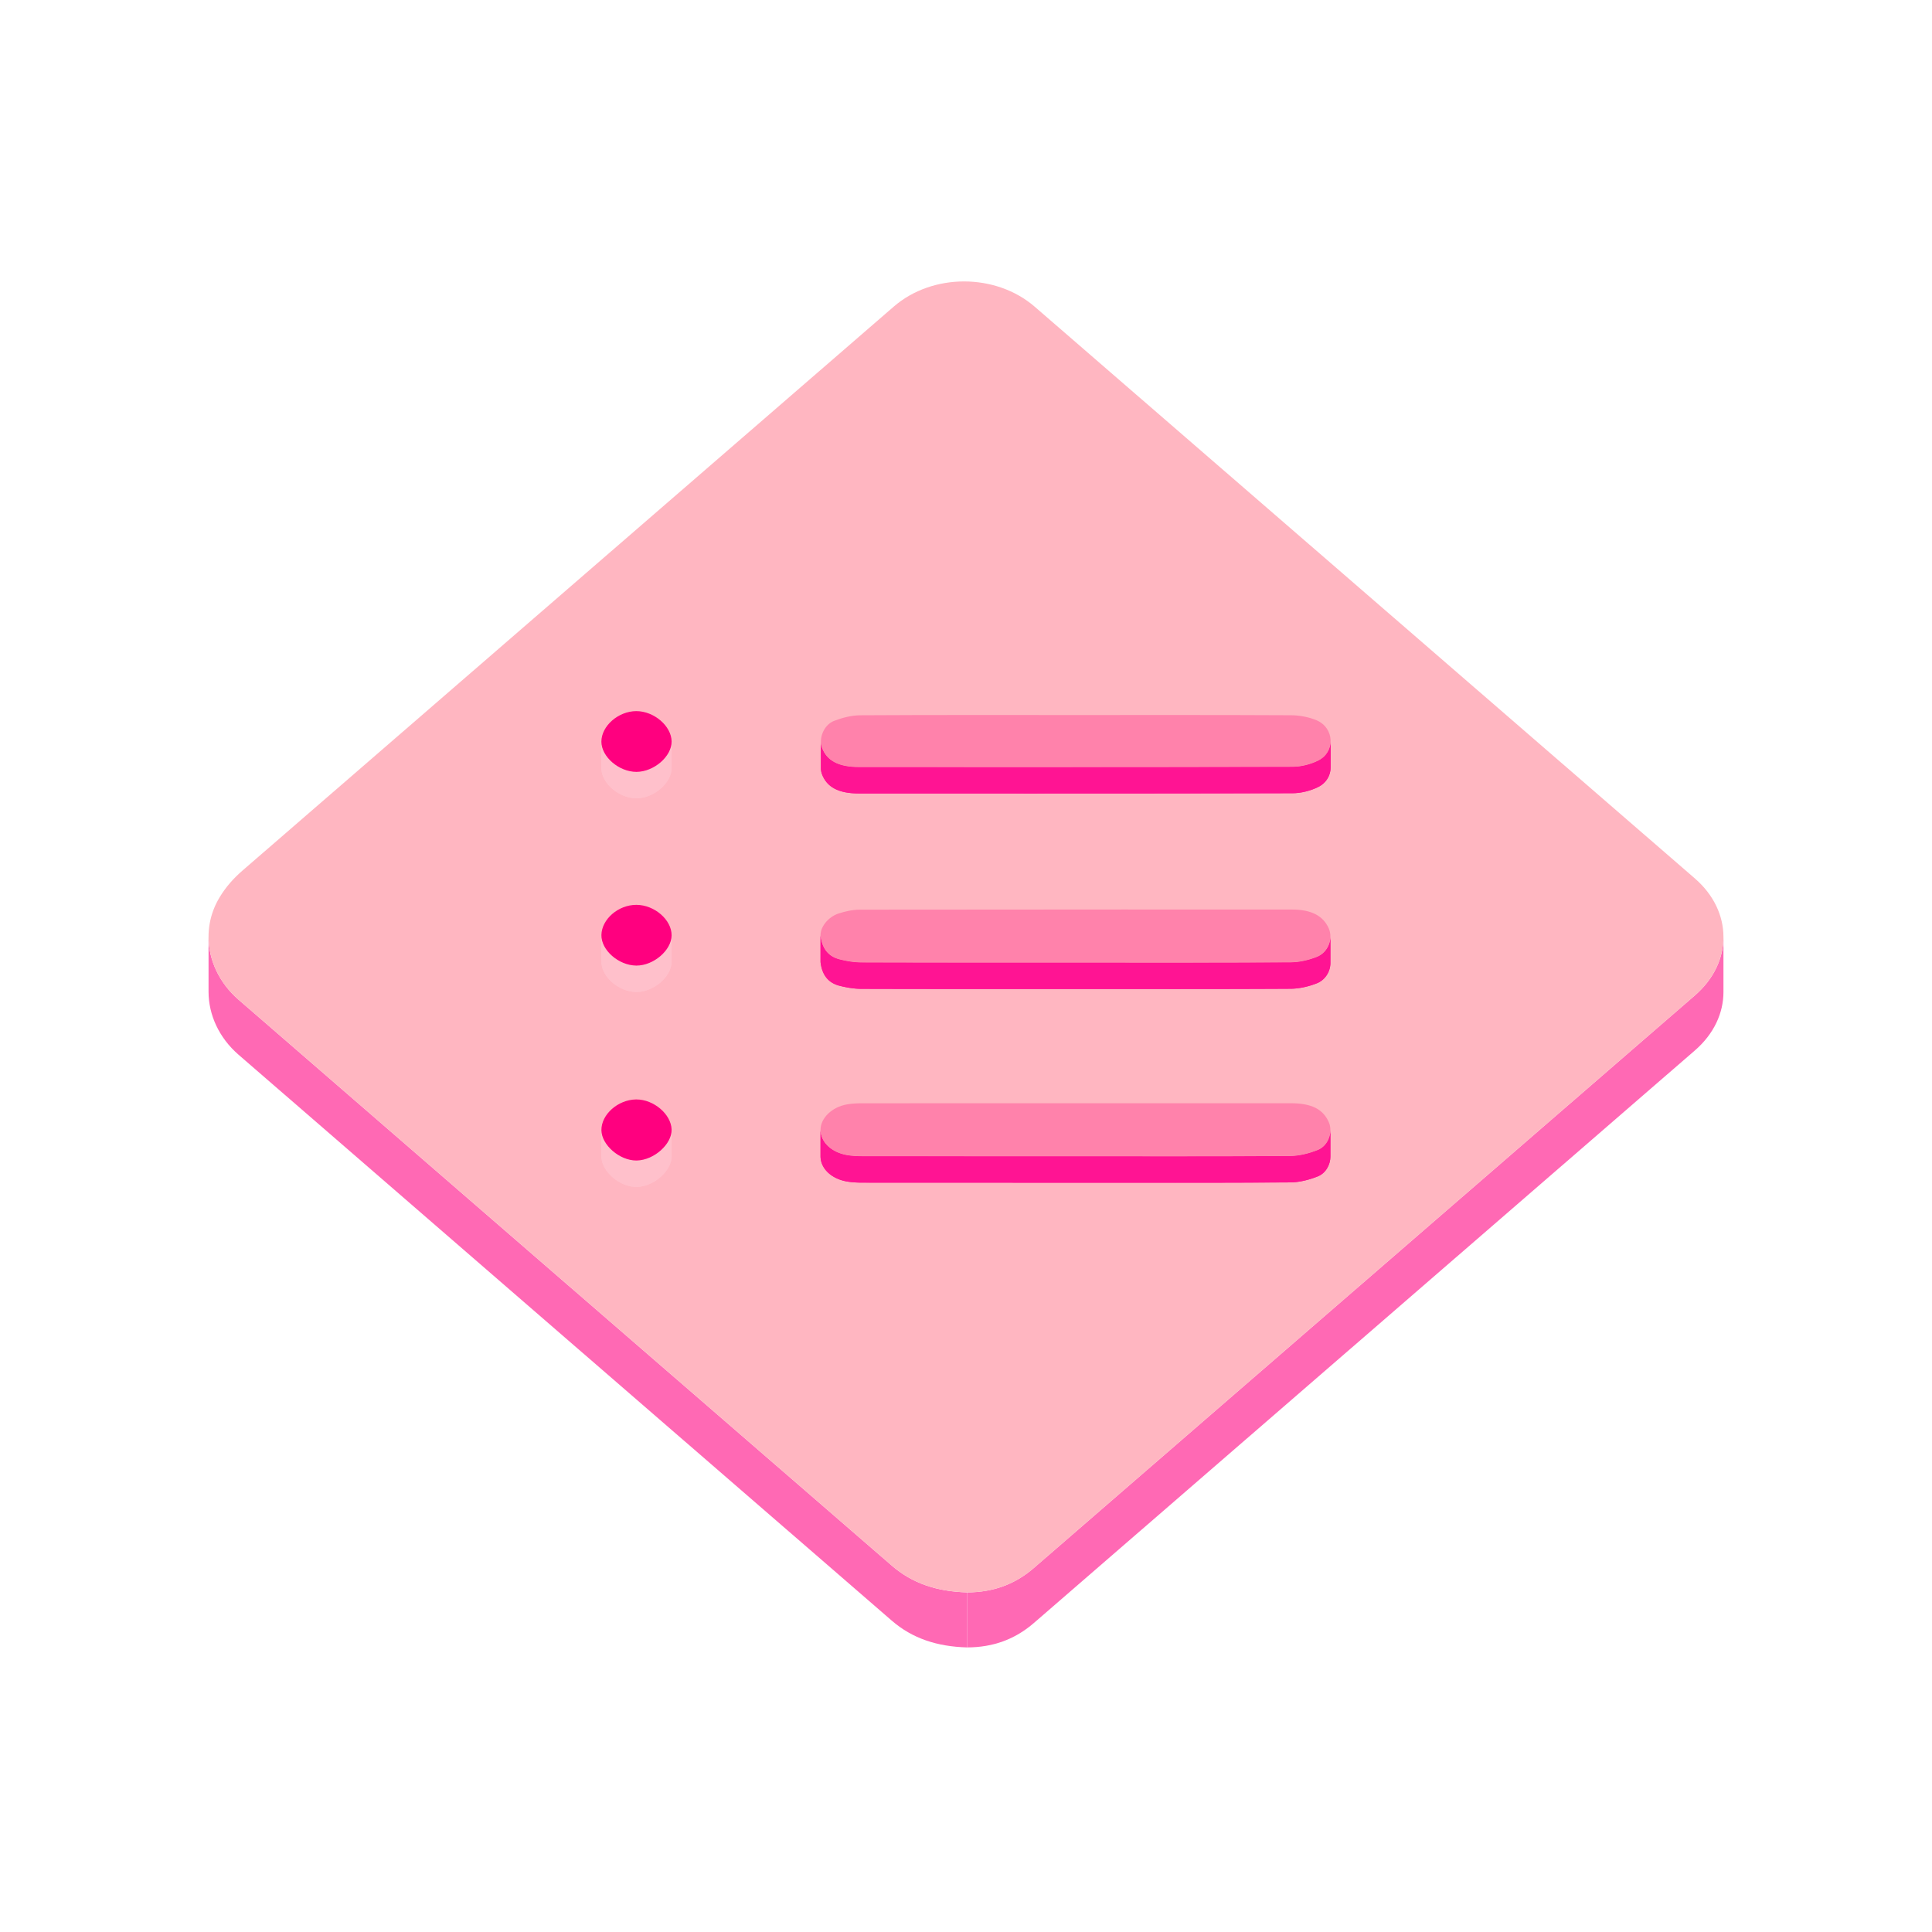<!DOCTYPE svg PUBLIC "-//W3C//DTD SVG 1.1//EN" "http://www.w3.org/Graphics/SVG/1.1/DTD/svg11.dtd">
<!-- Uploaded to: SVG Repo, www.svgrepo.com, Transformed by: SVG Repo Mixer Tools -->
<svg width="800px" height="800px" viewBox="-102.4 -102.4 1228.80 1228.80" class="icon" version="1.1" xmlns="http://www.w3.org/2000/svg" fill="#000000" transform="rotate(0)">
<g id="SVGRepo_bgCarrier" stroke-width="0"/>
<g id="SVGRepo_tracerCarrier" stroke-linecap="round" stroke-linejoin="round"/>
<g id="SVGRepo_iconCarrier">
<path d="M993.763 493.538v35c0 13.331-6.04 26.664-18.135 37.137-140.15 121.422-280.35 242.795-420.49 364.219-11.814 10.237-25.813 15.501-42.454 15.501v-35c16.643 0 30.64-5.264 42.454-15.501 140.141-121.424 280.336-242.802 420.49-364.217 12.095-10.475 18.135-23.803 18.135-37.139z" fill="#FF69B4"/>
<path d="M30.239 528.367v-3.5-1.75-3.5-3.5-1.75-3.5-3.5-1.75-3.5-3.5-1.75-3.5c0 14.707 6.701 29.313 19.037 40.019 138.449 120.064 277.049 239.996 415.562 360.02 13.002 11.26 28.74 16.466 47.852 16.994v35c-19.108-0.528-34.85-5.734-47.852-16.994C326.325 808.382 187.725 688.45 49.276 568.386c-12.337-10.705-19.037-25.312-19.037-40.019z" fill="#FF69B4"/>
<path d="M510.786 76.601c16.263 0 32.546 5.362 44.946 16.097 139.95 121.188 279.901 242.376 419.819 363.586 24.241 20.995 24.295 53.413 0.079 74.397-140.15 121.42-280.35 242.796-420.489 364.217-11.815 10.239-25.813 15.502-42.452 15.502-19.109-0.528-34.852-5.734-47.854-16.994-138.511-120.024-277.111-239.956-415.56-360.02-19.581-16.988-24.96-43.81-11.895-65.251 3.919-6.438 8.669-11.829 14.465-16.849C189.954 331.734 328.024 212.152 466.107 92.567c12.296-10.639 28.478-15.966 44.679-15.966z" fill="#FFB6C1"/>
<path d="M743.775 493.202v16.8c0 5.369-3.153 10.85-8.699 13.026-5.1 1.999-11.006 3.396-16.563 3.431-24.493 0.141-48.992 0.173-73.489 0.173-21.229 0-42.458-0.024-63.688-0.024-19.435 0-38.875 0.01-58.308 0.01-25.915 0-51.826-0.018-77.743-0.097-4.576-0.019-9.272-0.829-13.687-1.947-8.074-2.043-11.088-7.874-12.027-14.385a8.356 8.356 0 0 1-0.08-1.143v-16.801c0 0.387 0.027 0.77 0.08 1.144 0.939 6.513 3.953 12.344 12.027 14.387 4.415 1.118 9.112 1.929 13.687 1.947 25.918 0.081 51.829 0.097 77.743 0.097 19.435 0 38.876-0.01 58.308-0.01 21.229 0 42.458 0.024 63.688 0.024 24.497 0 48.996-0.033 73.489-0.173 5.557-0.034 11.464-1.432 16.563-3.43 5.546-2.179 8.699-7.66 8.699-13.029z" fill="#FF1493"/>
<path d="M743.775 493.202v16.8a14 14 0 0 1-0.026 0.842v-16.8c0.018-0.28 0.026-0.562 0.026-0.842M743.749 494.044v16.8a14.383 14.383 0 0 1-3.344 8.357v-16.799a14.39 14.39 0 0 0 3.344-8.358M740.405 502.4v16.8a13.364 13.364 0 0 1-3.018 2.649v-16.8a13.27 13.27 0 0 0 3.018-2.649" fill="#FF1493"/>
<path d="M737.388 505.05v16.8a13.29 13.29 0 0 1-2.312 1.179c-0.349 0.138-0.703 0.271-1.059 0.402v-16.8c0.355-0.131 0.71-0.264 1.059-0.402a13.254 13.254 0 0 0 2.312-1.179" fill="#FF1493"/>
<path d="M734.018 506.63v16.8c-3.309 1.217-6.912 2.168-10.511 2.66v-16.8c3.598-0.491 7.202-1.443 10.511-2.66M723.507 509.291v16.8a38.71 38.71 0 0 1-4.993 0.368c-24.493 0.141-48.992 0.173-73.489 0.173-21.229 0-42.458-0.024-63.688-0.024-19.435 0-38.875 0.01-58.308 0.01-25.915 0-51.826-0.018-77.743-0.097-4.576-0.019-9.272-0.829-13.687-1.947-8.074-2.043-11.088-7.874-12.027-14.385a8.356 8.356 0 0 1-0.08-1.143v-16.801c0 0.387 0.027 0.77 0.08 1.144 0.939 6.513 3.953 12.344 12.027 14.387 4.415 1.118 9.112 1.929 13.687 1.947 25.918 0.081 51.829 0.097 77.743 0.097 19.435 0 38.876-0.01 58.308-0.01 21.229 0 42.458 0.024 63.688 0.024 24.497 0 48.996-0.033 73.489-0.173a39.245 39.245 0 0 0 4.993-0.37" fill="#FF1493"/>
<path d="M612.009 476.07c35.78 0 71.545 0.011 107.322 0.026 12.218 0 19.726 3.9 23.324 11.811 2.983 6.564-0.15 15.408-7.579 18.323-5.1 2-11.008 3.396-16.563 3.43-24.493 0.141-48.992 0.173-73.489 0.173-21.229 0-42.459-0.024-63.688-0.024-19.435 0-38.875 0.01-58.308 0.01-25.915 0-51.826-0.018-77.743-0.097-4.576-0.018-9.272-0.829-13.687-1.947-8.074-2.043-11.089-7.874-12.027-14.387-0.804-5.604 4.558-12.536 11.333-14.761 4.263-1.404 8.991-2.445 13.516-2.445 55.858-0.085 111.73-0.112 167.589-0.112z" fill="#FF82AB"/>
<path d="M743.77 616.336v16.8c0 5.184-2.908 10.626-8.028 12.673-5.412 2.166-11.65 3.788-17.538 3.824-24.305 0.167-48.618 0.203-72.924 0.203-9.849 0-19.692-0.007-29.54-0.011-11.38-0.01-22.771-0.018-34.152-0.018H542.88c-32.256 0-64.513-0.004-96.776-0.035-3.337 0-6.743-0.157-10-0.741-9.889-1.779-16.572-8.328-16.623-15.923v-16.8c0.051 7.595 6.735 14.144 16.623 15.923 3.255 0.583 6.662 0.74 10 0.74 32.263 0.03 64.52 0.036 96.776 0.036h38.708c11.381 0 22.772 0.008 34.152 0.018 9.847 0.004 19.69 0.011 29.54 0.011 24.306 0 48.619-0.035 72.924-0.203 5.888-0.036 12.126-1.66 17.538-3.824 5.119-2.047 8.028-7.489 8.028-12.673z" fill="#FF1493"/>
<path d="M743.77 616.336v16.8c0 0.285-0.008 0.567-0.025 0.854v-16.8c0.017-0.287 0.025-0.57 0.025-0.854M743.744 617.19v16.8c-0.184 3.014-1.332 6.048-3.308 8.391v-16.8c1.976-2.344 3.125-5.377 3.308-8.391" fill="#FF1493"/>
<path d="M740.437 625.581v16.8a12.23 12.23 0 0 1-2.769 2.438v-16.8c1.05-0.67 1.977-1.5 2.769-2.438M737.668 628.019v16.8c-0.604 0.385-1.245 0.718-1.928 0.99-0.544 0.218-1.095 0.431-1.655 0.636v-16.8a63.193 63.193 0 0 0 1.655-0.636 11.56 11.56 0 0 0 1.928-0.99" fill="#FF1493"/>
<path d="M734.086 629.645v16.8c-3.497 1.285-7.276 2.316-11.041 2.829v-16.801c3.765-0.513 7.542-1.543 11.041-2.828M723.045 632.475v16.8c-1.625 0.223-3.246 0.35-4.843 0.359-24.305 0.167-48.619 0.204-72.925 0.204-9.848 0-19.691-0.007-29.539-0.011-11.381-0.01-22.772-0.019-34.152-0.019h-38.708c-32.256 0-64.514-0.005-96.776-0.035-3.337 0-6.743-0.157-10-0.741-9.889-1.778-16.572-8.326-16.623-15.922v-16.8c0.051 7.596 6.735 14.144 16.623 15.922 3.255 0.584 6.662 0.741 10 0.741 32.263 0.03 64.521 0.035 96.776 0.035h38.708c11.38 0 22.771 0.009 34.152 0.018 9.847 0.005 19.69 0.012 29.539 0.012 24.306 0 48.62-0.036 72.925-0.204a37.588 37.588 0 0 0 4.843-0.359" fill="#FF1493"/>
<path d="M627.442 599.28c30.362 0 60.71 0.003 91.071 0.004 13.196 0 20.563 3.711 24.254 12.074 2.701 6.139-0.191 14.919-7.027 17.65-5.413 2.165-11.651 3.788-17.538 3.824-24.305 0.166-48.619 0.203-72.925 0.203-9.848 0-19.691-0.007-29.539-0.011-11.381-0.01-22.772-0.018-34.152-0.018h-38.708c-32.256 0-64.514-0.004-96.776-0.036-3.337 0-6.743-0.157-10-0.74-9.889-1.779-16.572-8.328-16.623-15.923-0.06-7.524 7.227-14.649 16.925-16.307 2.913-0.489 5.927-0.688 8.891-0.688 60.713-0.023 121.434-0.032 182.147-0.032z" fill="#FF82AB"/>
<path d="M743.905 368.873v16.8c0 4.908-2.581 9.803-7.852 12.445-4.768 2.391-10.847 3.963-16.34 3.98-55.18 0.142-110.362 0.178-165.539 0.178-36.788 0-73.569-0.017-110.36-0.029-12.912-0.008-20.3-4.017-23.406-12.239-0.466-1.241-0.689-2.598-0.689-3.996v-16.8c0 1.396 0.223 2.756 0.689 3.996 3.106 8.224 10.494 12.23 23.406 12.238 36.791 0.014 73.572 0.029 110.36 0.029 55.177 0 110.359-0.038 165.539-0.178 5.493-0.018 11.572-1.588 16.34-3.98 5.272-2.64 7.852-7.536 7.852-12.444z" fill="#FF1493"/>
<path d="M743.905 368.873v16.8c0 0.282-0.01 0.561-0.027 0.843v-16.8c0.018-0.28 0.027-0.561 0.027-0.843" fill="#FF1493"/>
<path d="M743.879 369.716v16.8a13.601 13.601 0 0 1-3.154 7.955v-16.8a13.599 13.599 0 0 0 3.154-7.955M740.725 377.671v16.8a14.276 14.276 0 0 1-3.251 2.84v-16.8a14.227 14.227 0 0 0 3.251-2.84M737.474 380.511v16.8a15.18 15.18 0 0 1-1.42 0.807 35.912 35.912 0 0 1-3.71 1.597v-16.8a35.819 35.819 0 0 0 3.71-1.597c0.497-0.25 0.971-0.518 1.42-0.807M732.344 382.915v16.8a39.833 39.833 0 0 1-8.262 2.069v-16.801a39.863 39.863 0 0 0 8.262-2.068M724.081 384.983v16.801c-1.476 0.201-2.942 0.31-4.367 0.315-55.18 0.143-110.362 0.178-165.539 0.178-36.788 0-73.569-0.016-110.36-0.028-12.912-0.008-20.3-4.017-23.406-12.239-0.466-1.241-0.689-2.598-0.689-3.996v-16.8c0 1.397 0.223 2.756 0.689 3.996 3.106 8.224 10.494 12.23 23.406 12.238 36.791 0.014 73.572 0.029 110.36 0.029 55.177 0 110.359-0.038 165.539-0.178a33.138 33.138 0 0 0 4.367-0.316" fill="#FF1493"/>
<path d="M518.066 352.354c21.415 0 42.83 0.027 64.248 0.027 21.001 0 42.015-0.023 63.021-0.023 24.511 0 49.015 0.031 73.524 0.162 5.394 0.027 11.218 1.153 16.057 3.178 11.42 4.792 12.137 20.113 1.139 25.622-4.768 2.391-10.846 3.963-16.339 3.98-55.18 0.142-110.362 0.178-165.539 0.178-36.789 0-73.57-0.017-110.361-0.029-12.912-0.008-20.3-4.016-23.406-12.238-2.238-5.937 1.129-14.597 7.722-17.128 5.131-1.964 10.977-3.508 16.51-3.544 24.476-0.151 48.95-0.185 73.424-0.185z" fill="#FF82AB"/>
<path d="M324.76 369.183v16.8c0.101 9.499-11.189 19.283-22.328 19.344-11.218 0-22.375-9.654-22.337-19.256v-16.8c-0.038 9.603 11.12 19.257 22.337 19.257 11.138-0.06 22.429-9.846 22.328-19.345z" fill="#FFC0CB"/>
<path d="M324.76 369.183v16.8c0.004 0.304-0.006 0.609-0.025 0.911v-16.8c0.019-0.302 0.029-0.608 0.025-0.911M324.735 370.096v16.8c-0.217 3.361-1.814 6.72-4.281 9.63v-16.8c2.467-2.912 4.064-6.269 4.281-9.63" fill="#FFC0CB"/>
<path d="M320.456 379.726v16.8c-1.582 1.869-3.522 3.555-5.686 4.938v-16.8c2.164-1.383 4.104-3.069 5.686-4.938M314.77 384.664v16.8a25.752 25.752 0 0 1-4.97 2.476v-16.801a25.747 25.747 0 0 0 4.97-2.475" fill="#FFC0CB"/>
<path d="M309.8 387.139v16.801c-1.552 0.57-3.157 0.983-4.777 1.202v-16.799a22.668 22.668 0 0 0 4.777-1.204M305.023 388.343v16.799c-0.86 0.118-1.726 0.181-2.592 0.186-11.218 0-22.375-9.654-22.336-19.256v-16.8c-0.04 9.603 11.118 19.257 22.336 19.257a19.917 19.917 0 0 0 2.592-0.186" fill="#FFC0CB"/>
<path d="M302.312 349.892c11.3-0.001 22.348 9.506 22.448 19.291 0.101 9.499-11.189 19.283-22.328 19.345-11.218 0-22.375-9.654-22.337-19.257 0.04-9.978 10.786-19.354 22.217-19.379z" fill="#FF007F"/>
<path d="M324.76 492.542v16.8c-0.089 9.465-11.441 19.19-22.334 19.19-0.07 0-0.137-0.003-0.204-0.003-11.23-0.131-22.309-9.874-22.106-19.449v-16.8c-0.202 9.576 10.876 19.318 22.106 19.45 0.067 0 0.134 0.003 0.204 0.003 10.893-0.004 22.243-9.728 22.334-19.191z" fill="#FFC0CB"/>
<path d="M324.76 492.542v16.8c-0.001 0.225-0.011 0.45-0.026 0.676v-16.8c0.015-0.227 0.024-0.452 0.026-0.676M324.733 493.217v16.8c-0.22 3.374-1.834 6.75-4.312 9.678v-16.8c2.479-2.927 4.093-6.304 4.312-9.678M320.421 502.895v16.8c-1.605 1.896-3.571 3.605-5.757 5.002v-16.799c2.187-1.398 4.152-3.106 5.757-5.003M314.664 507.898v16.799a25.725 25.725 0 0 1-4.958 2.473v-16.8a25.72 25.72 0 0 0 4.958-2.472" fill="#FFC0CB"/>
<path d="M309.706 510.37v16.8a22.232 22.232 0 0 1-4.679 1.18v-16.8a22.232 22.232 0 0 0 4.679-1.18M305.027 511.549v16.8c-0.867 0.117-1.736 0.182-2.602 0.182l-0.204-0.001c-11.23-0.133-22.309-9.876-22.106-19.451v-16.8c-0.202 9.576 10.876 19.318 22.106 19.451l0.204 0.001a19.632 19.632 0 0 0 2.602-0.182" fill="#FFC0CB"/>
<path d="M302.32 473.108h0.183c11.47 0.097 22.348 9.595 22.255 19.433-0.089 9.464-11.441 19.19-22.334 19.19-0.07 0-0.137-0.003-0.204-0.003-11.23-0.131-22.309-9.874-22.106-19.45 0.213-10.098 10.746-19.17 22.206-19.17z" fill="#FF007F"/>
<path d="M324.765 616.306v16.801c0 9.195-11.327 19.183-22.14 19.398a19.87 19.87 0 0 1-0.346 0.003c-10.619 0-22.063-9.891-22.162-19.268v-16.8c0.1 9.376 11.543 19.269 22.162 19.269 0.115 0 0.232-0.003 0.346-0.004 10.813-0.216 22.14-10.203 22.14-19.399z" fill="#FFC0CB"/>
<path d="M324.765 616.306v16.801c0 0.244-0.01 0.49-0.025 0.735v-16.8c0.015-0.246 0.025-0.491 0.025-0.736M324.74 617.042v16.8c-0.213 3.315-1.848 6.699-4.355 9.656v-16.8c2.507-2.957 4.142-6.341 4.355-9.656M320.385 626.699v16.8c-1.652 1.95-3.682 3.714-5.935 5.154v-16.8c2.253-1.44 4.283-3.206 5.935-5.154M314.45 631.853v16.8a26.086 26.086 0 0 1-5.036 2.515v-16.801a26.082 26.082 0 0 0 5.036-2.514M309.414 634.366v16.801c-1.509 0.554-3.06 0.955-4.615 1.167v-16.8a21.974 21.974 0 0 0 4.615-1.168M304.799 635.534v16.8a18.998 18.998 0 0 1-2.521 0.174c-10.619 0-22.062-9.891-22.162-19.268v-16.8c0.1 9.376 11.543 19.269 22.162 19.269 0.115 0 0.232-0.003 0.346-0.004a18.998 18.998 0 0 0 2.175-0.171" fill="#FFC0CB"/>
<path d="M302.38 596.874c11.032-0.001 22.1 9.422 22.378 19.119 0.264 9.279-11.199 19.493-22.136 19.712-0.113 0.001-0.231 0.004-0.346 0.004-10.619 0-22.064-9.892-22.162-19.269-0.122-9.97 10.471-19.392 21.994-19.566h0.272z" fill="#FF007F"/>
</g>
</svg>